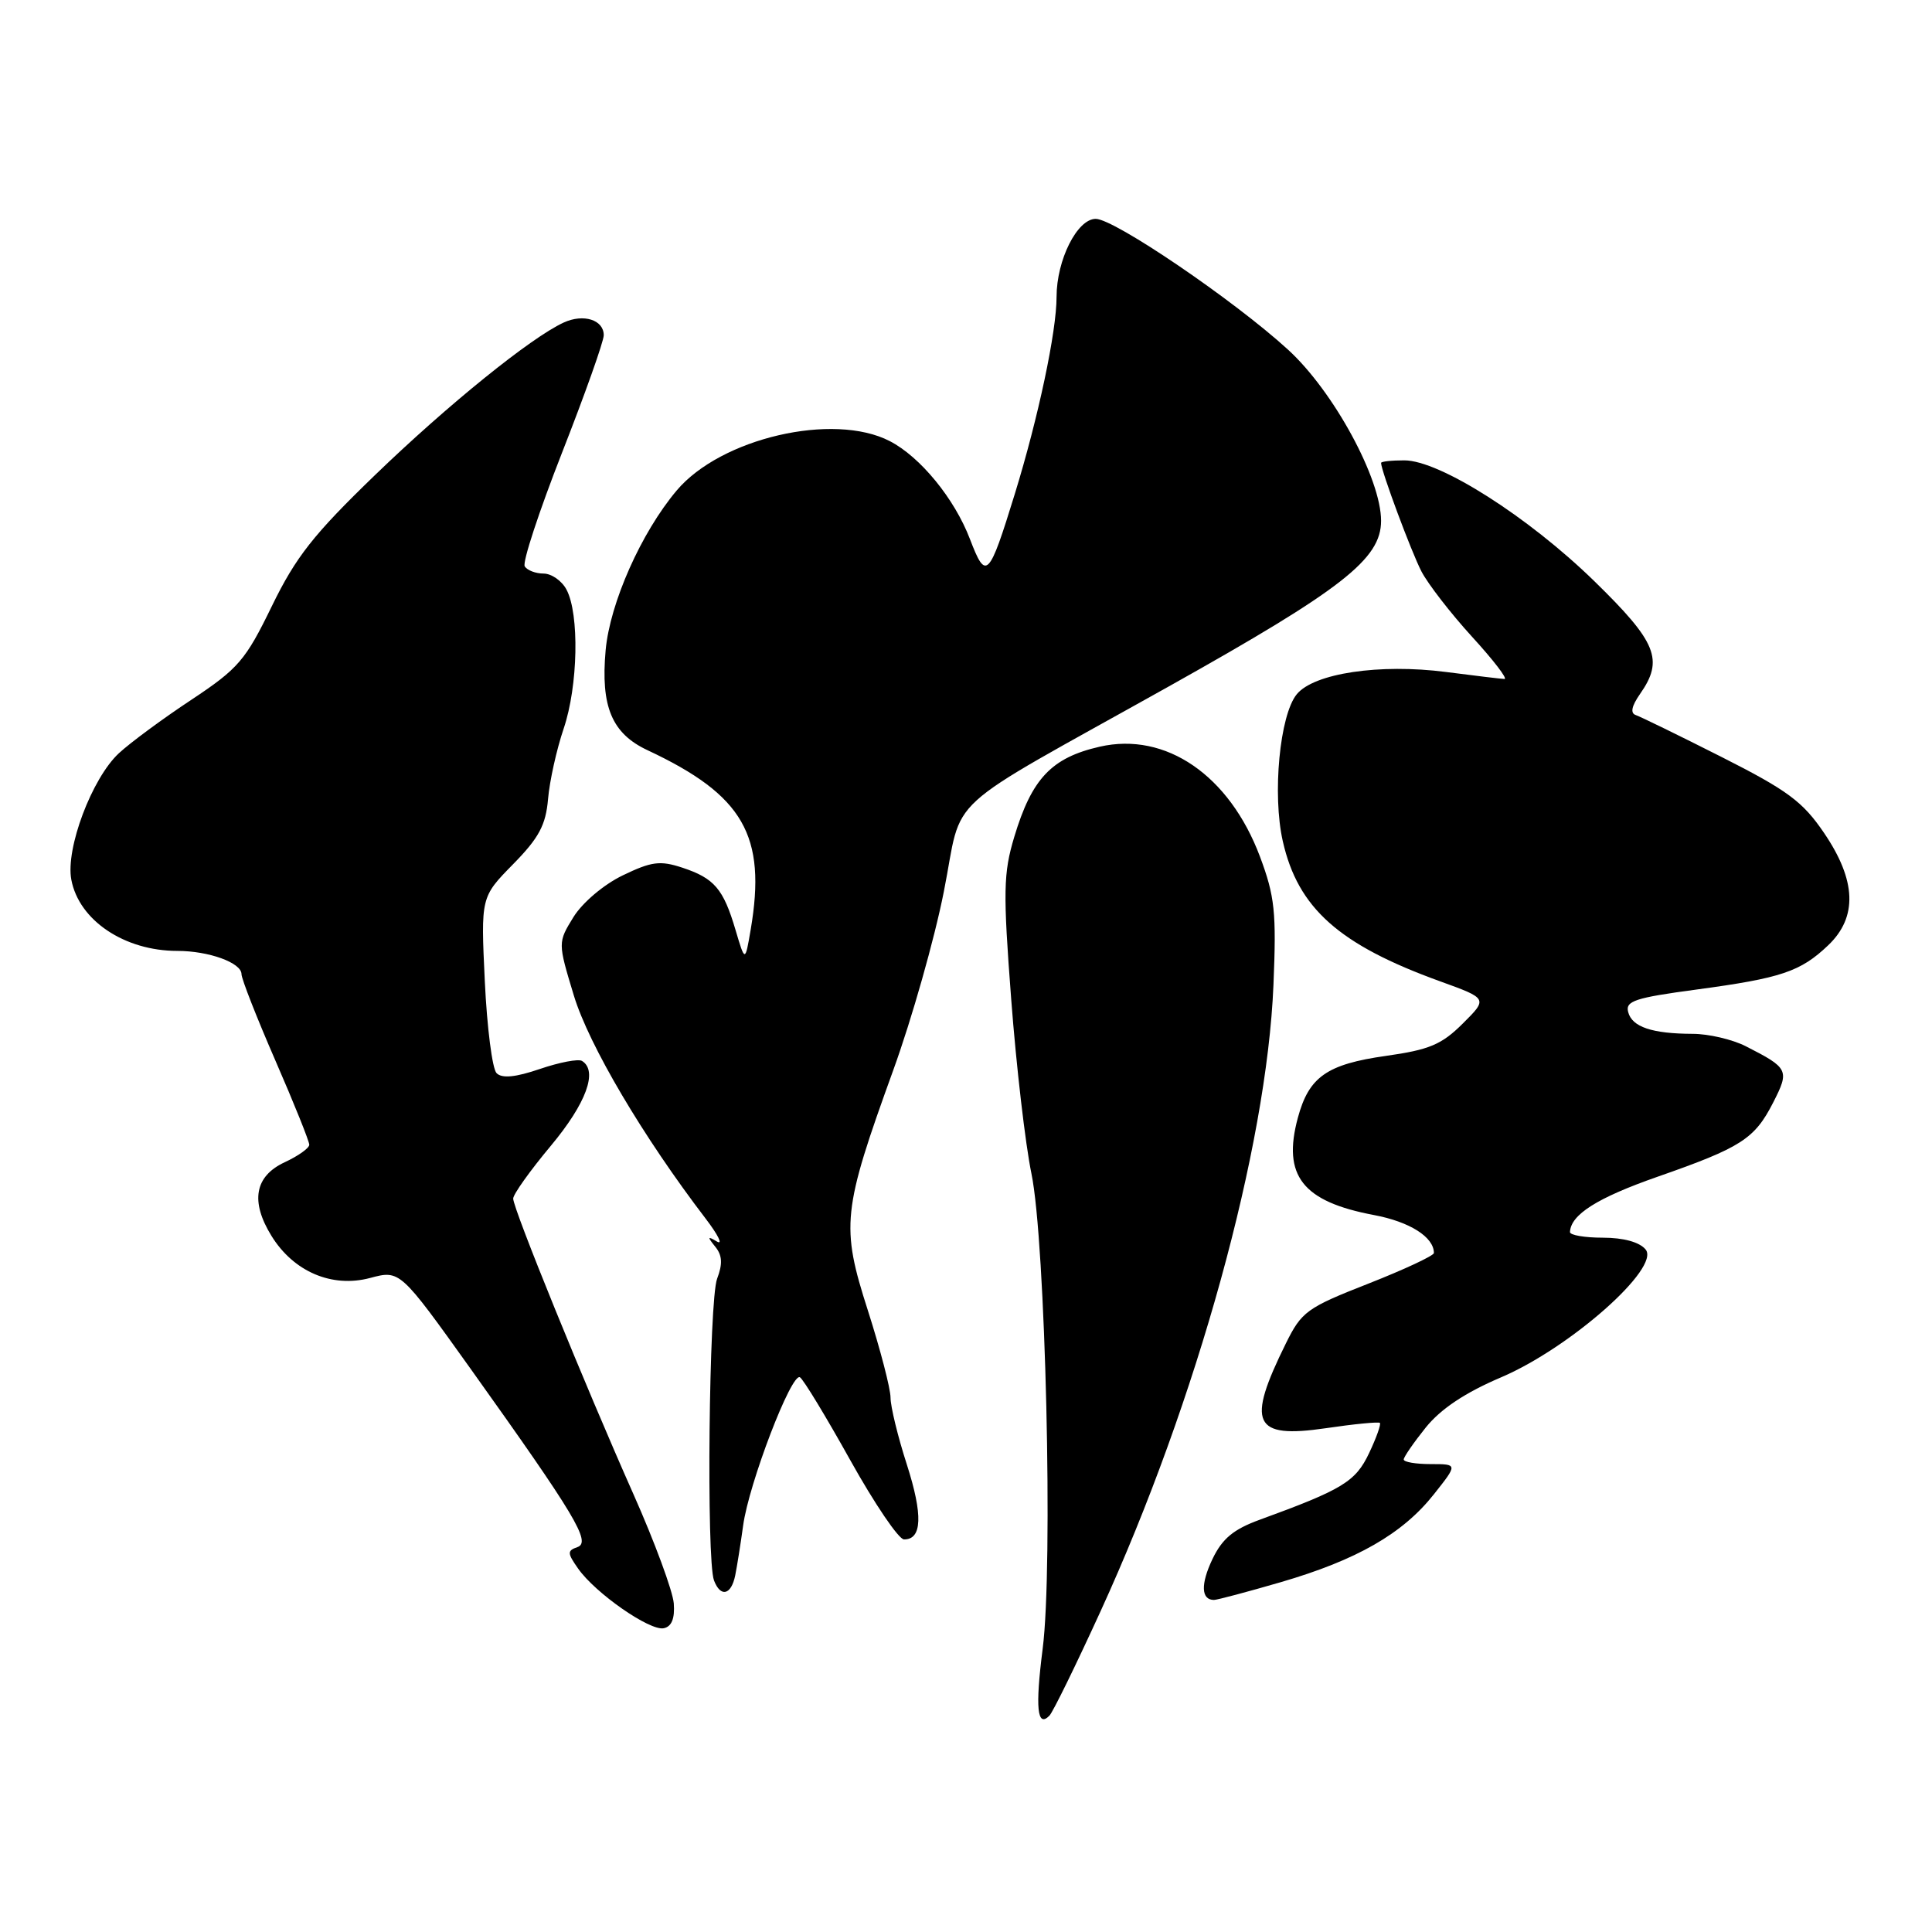 <?xml version="1.0" encoding="UTF-8" standalone="no"?>
<!DOCTYPE svg PUBLIC "-//W3C//DTD SVG 1.1//EN" "http://www.w3.org/Graphics/SVG/1.1/DTD/svg11.dtd" >
<svg xmlns="http://www.w3.org/2000/svg" xmlns:xlink="http://www.w3.org/1999/xlink" version="1.1" viewBox="0 0 256 256">
 <g >
 <path fill="currentColor"
d=" M 145.83 213.50 C 158.61 185.58 167.85 152.08 168.74 130.50 C 169.14 120.85 168.92 118.77 166.95 113.50 C 162.90 102.73 154.47 96.94 145.72 98.94 C 139.33 100.40 136.72 103.16 134.39 110.91 C 132.95 115.71 132.90 118.12 133.99 132.41 C 134.66 141.26 135.87 151.65 136.67 155.50 C 138.54 164.54 139.56 207.56 138.16 218.46 C 137.16 226.30 137.43 228.98 139.05 227.34 C 139.51 226.88 142.56 220.65 145.83 213.50 Z  M 89.28 212.46 C 89.15 210.83 86.75 204.32 83.94 198.00 C 77.50 183.52 68.00 160.17 68.00 158.82 C 68.00 158.25 70.25 155.10 73.00 151.81 C 77.68 146.20 79.26 141.90 77.12 140.58 C 76.64 140.28 74.13 140.76 71.55 141.64 C 68.30 142.75 66.52 142.92 65.80 142.20 C 65.23 141.63 64.53 136.15 64.24 130.02 C 63.71 118.87 63.71 118.87 67.98 114.52 C 71.42 111.02 72.32 109.33 72.62 105.87 C 72.82 103.51 73.75 99.31 74.69 96.54 C 76.60 90.90 76.79 81.35 75.06 78.12 C 74.44 76.95 73.07 76.00 72.02 76.00 C 70.98 76.00 69.85 75.57 69.53 75.04 C 69.20 74.52 71.43 67.75 74.47 59.99 C 77.51 52.24 80.00 45.23 80.00 44.42 C 80.00 42.38 77.32 41.53 74.69 42.74 C 70.34 44.74 59.30 53.67 49.68 62.96 C 41.54 70.82 39.20 73.79 36.02 80.32 C 32.53 87.50 31.59 88.59 25.35 92.73 C 21.58 95.22 17.26 98.41 15.75 99.81 C 12.17 103.14 8.67 112.44 9.45 116.56 C 10.46 121.95 16.49 126.00 23.50 126.00 C 27.67 126.00 32.00 127.57 32.00 129.08 C 32.00 129.71 34.03 134.87 36.50 140.55 C 38.98 146.24 40.99 151.25 40.98 151.69 C 40.97 152.14 39.50 153.18 37.73 154.00 C 33.75 155.85 33.15 159.19 35.97 163.76 C 38.90 168.51 43.99 170.68 49.03 169.34 C 53.00 168.28 53.00 168.28 62.37 181.39 C 76.29 200.89 78.36 204.35 76.51 205.00 C 75.15 205.47 75.16 205.79 76.60 207.84 C 78.88 211.10 86.10 216.13 87.95 215.75 C 89.00 215.53 89.43 214.46 89.28 212.46 Z  M 169.73 209.64 C 179.78 206.71 185.86 203.23 189.99 198.01 C 193.17 194.00 193.17 194.00 189.58 194.00 C 187.61 194.00 186.00 193.73 186.00 193.39 C 186.00 193.06 187.32 191.15 188.93 189.14 C 190.92 186.68 194.14 184.53 198.91 182.50 C 208.07 178.59 220.06 167.98 218.05 165.56 C 217.24 164.58 215.12 164.00 212.38 164.00 C 209.97 164.00 208.01 163.66 208.03 163.25 C 208.13 160.94 211.65 158.72 219.59 155.94 C 230.73 152.05 232.49 150.92 234.96 146.08 C 237.14 141.81 237.00 141.52 231.30 138.62 C 229.54 137.73 226.39 136.99 224.30 136.99 C 218.90 136.97 216.25 136.08 215.74 134.10 C 215.35 132.64 216.65 132.21 224.79 131.12 C 236.02 129.61 238.58 128.75 242.25 125.25 C 246.16 121.52 245.98 116.66 241.69 110.36 C 238.88 106.22 236.87 104.73 228.13 100.31 C 222.49 97.46 217.37 94.96 216.75 94.75 C 216.00 94.50 216.19 93.57 217.31 91.96 C 220.49 87.42 219.55 85.10 211.25 77.00 C 202.50 68.47 190.75 61.00 186.08 61.00 C 184.38 61.00 183.00 61.15 183.00 61.34 C 183.00 62.36 187.00 73.11 188.35 75.72 C 189.22 77.39 192.24 81.29 195.06 84.38 C 197.89 87.47 199.82 89.99 199.35 89.97 C 198.88 89.95 195.39 89.53 191.59 89.04 C 182.81 87.91 174.11 89.21 171.83 91.99 C 169.57 94.74 168.57 105.27 169.98 111.48 C 171.99 120.35 177.44 125.19 190.82 130.03 C 197.15 132.32 197.15 132.32 193.82 135.63 C 191.03 138.41 189.40 139.10 183.65 139.91 C 175.81 141.02 173.43 142.69 171.97 148.12 C 169.90 155.79 172.59 159.22 182.06 161.00 C 186.80 161.89 190.00 163.92 190.00 166.03 C 190.00 166.38 186.09 168.21 181.31 170.09 C 173.17 173.28 172.47 173.79 170.39 178.00 C 165.12 188.65 166.05 190.65 175.64 189.25 C 179.41 188.69 182.65 188.38 182.84 188.54 C 183.02 188.70 182.38 190.51 181.41 192.55 C 179.62 196.33 177.90 197.37 166.93 201.37 C 163.44 202.64 161.96 203.87 160.66 206.58 C 159.07 209.91 159.15 212.00 160.86 212.00 C 161.27 212.00 165.26 210.94 169.73 209.64 Z  M 97.42 208.75 C 97.67 207.51 98.14 204.54 98.47 202.14 C 99.22 196.59 104.88 181.81 106.00 182.50 C 106.46 182.78 109.46 187.73 112.67 193.49 C 115.88 199.25 119.08 203.97 119.78 203.98 C 122.19 204.01 122.31 200.75 120.16 194.05 C 118.97 190.37 118.00 186.38 118.00 185.19 C 118.00 184.00 116.65 178.81 115.00 173.65 C 111.40 162.43 111.61 160.45 118.38 141.75 C 120.82 135.01 123.83 124.40 125.06 118.16 C 127.70 104.90 124.12 108.16 154.92 90.93 C 177.87 78.08 183.00 74.08 183.00 69.01 C 183.00 63.43 176.70 51.84 170.67 46.33 C 163.52 39.79 147.65 29.00 145.19 29.00 C 142.74 29.00 140.00 34.44 140.00 39.34 C 140.00 43.93 137.59 55.30 134.47 65.44 C 131.03 76.60 130.65 76.99 128.53 71.45 C 126.49 66.09 121.95 60.54 117.90 58.45 C 110.43 54.59 95.50 58.05 89.65 65.01 C 84.96 70.58 80.82 79.90 80.25 86.16 C 79.58 93.62 81.07 97.20 85.81 99.41 C 98.52 105.37 101.59 110.71 99.47 123.18 C 98.73 127.50 98.73 127.50 97.46 123.22 C 95.85 117.77 94.65 116.37 90.41 114.97 C 87.47 114.00 86.33 114.15 82.52 115.99 C 79.99 117.21 77.18 119.60 75.99 121.51 C 73.91 124.89 73.91 124.89 76.04 131.92 C 78.04 138.49 85.21 150.63 93.50 161.47 C 95.15 163.63 95.83 165.00 95.00 164.51 C 93.74 163.76 93.71 163.87 94.77 165.19 C 95.71 166.34 95.77 167.47 95.02 169.44 C 93.94 172.30 93.58 206.74 94.61 209.42 C 95.48 211.70 96.89 211.36 97.42 208.75 Z "/>
</g>
</svg>
